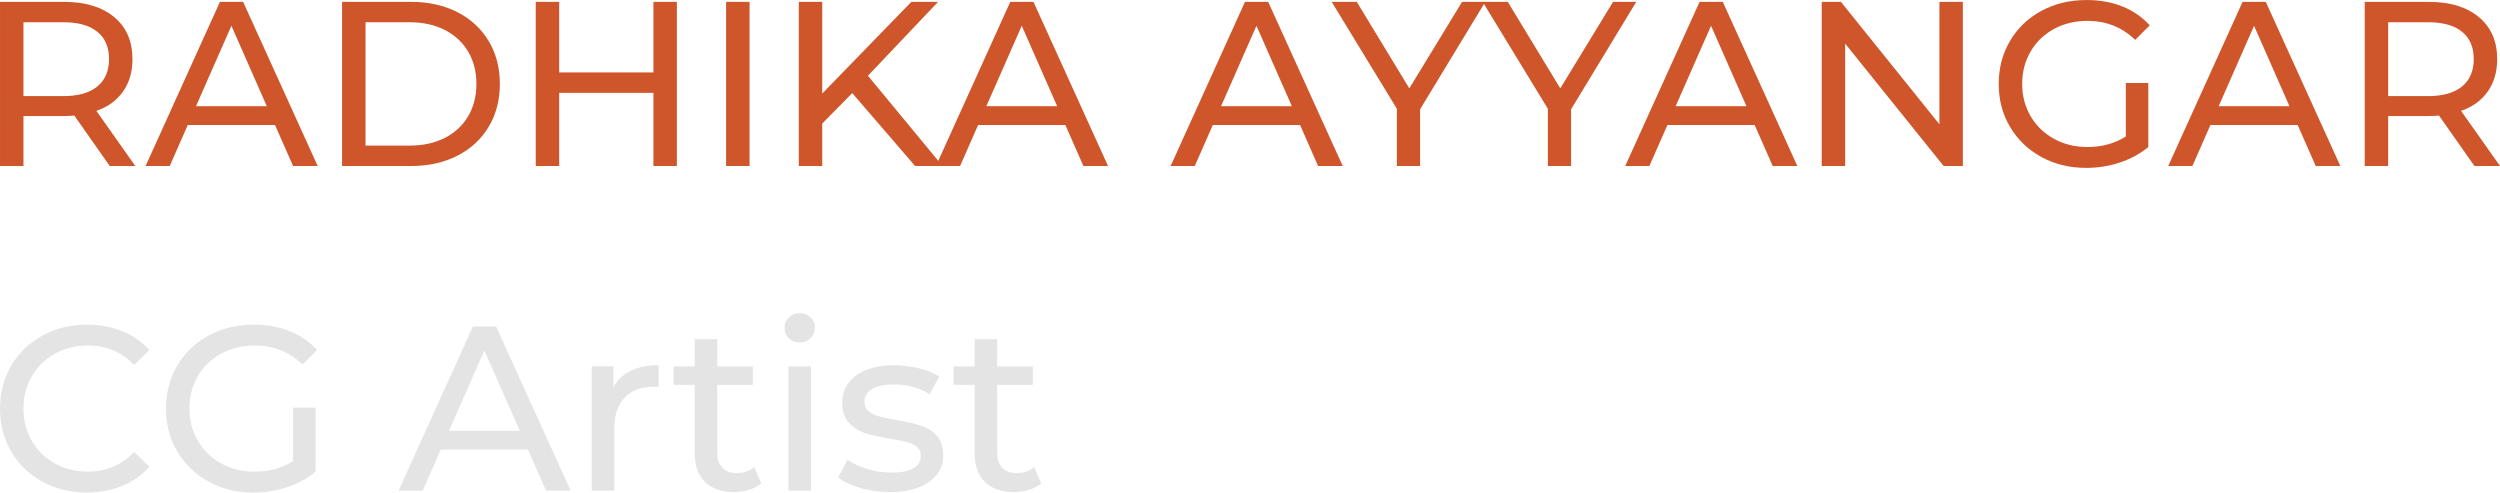 <?xml version="1.0" encoding="UTF-8"?>
<!DOCTYPE svg PUBLIC "-//W3C//DTD SVG 1.1//EN" "http://www.w3.org/Graphics/SVG/1.1/DTD/svg11.dtd">
<!-- Creator: CorelDRAW 2019 (64-Bit) -->
<svg xmlns="http://www.w3.org/2000/svg" xml:space="preserve" width="82.757mm" height="16.304mm" version="1.1" style="shape-rendering:geometricPrecision; text-rendering:geometricPrecision; image-rendering:optimizeQuality; fill-rule:evenodd; clip-rule:evenodd"
viewBox="0 0 1268.31 249.87"
 xmlns:xlink="http://www.w3.org/1999/xlink"
 xmlns:xodm="http://www.corel.com/coreldraw/odm/2003">
 <defs>
  <style type="text/css">
   <![CDATA[
    .fil0 {fill:#CE562A;fill-rule:nonzero}
    .fil1 {fill:#E5E4E5;fill-rule:nonzero}
   ]]>
  </style>
 </defs>
 <g id="Layer_x0020_1">
  <path class="fil0" d="M55.67 84.21l-17.96 -25.57c-2.22,0.16 -3.96,0.24 -5.23,0.24l-20.58 0 0 25.33 -11.89 0 0 -83.26 32.47 0c10.78,0 19.27,2.58 25.45,7.73 6.18,5.15 9.28,12.25 9.28,21.29 0,6.42 -1.58,11.89 -4.76,16.42 -3.17,4.52 -7.69,7.81 -13.56,9.87l19.75 27.95 -12.97 0zm-23.55 -35.45c7.53,0 13.28,-1.63 17.25,-4.88 3.96,-3.25 5.95,-7.89 5.95,-13.92 0,-6.03 -1.98,-10.65 -5.95,-13.86 -3.96,-3.21 -9.71,-4.82 -17.25,-4.82l-20.22 0 0 37.47 20.22 0z"/>
  <path id="1" class="fil0" d="M139.52 63.4l-44.25 0 -9.16 20.82 -12.25 0 37.71 -83.26 11.78 0 37.82 83.26 -12.49 0 -9.16 -20.82zm-4.16 -9.52l-17.96 -40.8 -17.96 40.8 35.92 0z"/>
  <path id="2" class="fil0" d="M173.54 0.95l35.09 0c8.8,0 16.61,1.75 23.43,5.23 6.82,3.49 12.11,8.39 15.88,14.69 3.77,6.31 5.65,13.54 5.65,21.71 0,8.17 -1.88,15.4 -5.65,21.71 -3.77,6.31 -9.06,11.2 -15.88,14.69 -6.82,3.49 -14.63,5.23 -23.43,5.23l-35.09 0 0 -83.26zm34.38 72.91c6.74,0 12.67,-1.31 17.78,-3.92 5.11,-2.62 9.06,-6.29 11.83,-11 2.78,-4.72 4.16,-10.17 4.16,-16.36 0,-6.19 -1.39,-11.64 -4.16,-16.35 -2.78,-4.72 -6.72,-8.39 -11.83,-11 -5.12,-2.62 -11.04,-3.93 -17.78,-3.93l-22.48 0 0 62.57 22.48 0z"/>
  <polygon id="3" class="fil0" points="343.39,0.95 343.39,84.21 331.5,84.21 331.5,47.1 283.68,47.1 283.68,84.21 271.79,84.21 271.79,0.95 283.68,0.95 283.68,36.75 331.5,36.75 331.5,0.95 "/>
  <polygon id="4" class="fil0" points="368.37,0.95 380.27,0.95 380.27,84.21 368.37,84.21 "/>
  <polygon id="5" class="fil0" points="432.36,47.22 417.14,62.68 417.14,84.21 405.24,84.21 405.24,0.95 417.14,0.95 417.14,47.46 462.34,0.95 475.9,0.95 440.33,38.42 478.16,84.21 464.24,84.21 "/>
  <path id="6" class="fil0" d="M540.48 63.4l-44.25 0 -9.16 20.82 -12.25 0 37.71 -83.26 11.78 0 37.82 83.26 -12.49 0 -9.16 -20.82zm-4.16 -9.52l-17.96 -40.8 -17.96 40.8 35.92 0z"/>
  <path id="7" class="fil0" d="M659.55 63.4l-44.25 0 -9.16 20.82 -12.25 0 37.71 -83.26 11.78 0 37.82 83.26 -12.49 0 -9.16 -20.82zm-4.16 -9.52l-17.96 -40.8 -17.96 40.8 35.92 0z"/>
  <polygon id="8" class="fil0" points="720.45,55.43 720.45,84.21 708.67,84.21 708.67,55.19 675.6,0.95 688.33,0.95 714.98,44.84 741.74,0.95 753.51,0.95 "/>
  <polygon id="9" class="fil0" points="797.05,55.43 797.05,84.21 785.27,84.21 785.27,55.19 752.2,0.95 764.93,0.95 791.57,44.84 818.34,0.95 830.11,0.95 "/>
  <path id="10" class="fil0" d="M890.18 63.4l-44.25 0 -9.16 20.82 -12.25 0 37.71 -83.26 11.78 0 37.82 83.26 -12.49 0 -9.16 -20.82zm-4.16 -9.52l-17.96 -40.8 -17.96 40.8 35.92 0z"/>
  <polygon id="11" class="fil0" points="995.8,0.95 995.8,84.21 986.05,84.21 936.09,22.12 936.09,84.21 924.2,84.21 924.2,0.95 933.95,0.95 983.91,63.04 983.91,0.95 "/>
  <path id="12" class="fil0" d="M1078.47 42.11l11.42 0 0 32.47c-4.12,3.41 -8.92,6.03 -14.39,7.85 -5.47,1.82 -11.18,2.74 -17.13,2.74 -8.4,0 -15.98,-1.84 -22.72,-5.53 -6.74,-3.69 -12.03,-8.76 -15.88,-15.22 -3.85,-6.46 -5.77,-13.74 -5.77,-21.83 0,-8.09 1.92,-15.38 5.77,-21.89 3.85,-6.5 9.16,-11.58 15.94,-15.22 6.78,-3.65 14.41,-5.47 22.9,-5.47 6.66,0 12.71,1.09 18.14,3.27 5.43,2.18 10.05,5.37 13.86,9.57l-7.37 7.37c-6.66,-6.42 -14.71,-9.63 -24.15,-9.63 -6.34,0 -12.03,1.37 -17.07,4.1 -5.04,2.74 -8.98,6.54 -11.84,11.42 -2.85,4.88 -4.28,10.37 -4.28,16.47 0,6.03 1.43,11.48 4.28,16.36 2.86,4.88 6.8,8.7 11.84,11.48 5.03,2.78 10.69,4.16 16.95,4.16 7.45,0 13.96,-1.79 19.51,-5.35l0 -27.12z"/>
  <path id="13" class="fil0" d="M1165.66 63.4l-44.25 0 -9.16 20.82 -12.25 0 37.71 -83.26 11.78 0 37.82 83.26 -12.49 0 -9.16 -20.82zm-4.16 -9.52l-17.96 -40.8 -17.96 40.8 35.92 0z"/>
  <path id="14" class="fil0" d="M1255.34 84.21l-17.96 -25.57c-2.22,0.16 -3.96,0.24 -5.23,0.24l-20.58 0 0 25.33 -11.89 0 0 -83.26 32.47 0c10.78,0 19.27,2.58 25.45,7.73 6.18,5.15 9.28,12.25 9.28,21.29 0,6.42 -1.58,11.89 -4.76,16.42 -3.17,4.52 -7.69,7.81 -13.56,9.87l19.75 27.95 -12.97 0zm-23.55 -35.45c7.53,0 13.28,-1.63 17.25,-4.88 3.96,-3.25 5.95,-7.89 5.95,-13.92 0,-6.03 -1.98,-10.65 -5.95,-13.86 -3.96,-3.21 -9.71,-4.82 -17.25,-4.82l-20.22 0 0 37.47 20.22 0z"/>
  <path class="fil1" d="M44.01 249.87c-8.32,0 -15.84,-1.84 -22.54,-5.53 -6.7,-3.69 -11.95,-8.76 -15.76,-15.22 -3.81,-6.46 -5.71,-13.74 -5.71,-21.83 0,-8.09 1.9,-15.36 5.71,-21.83 3.81,-6.46 9.08,-11.54 15.82,-15.23 6.74,-3.69 14.27,-5.53 22.6,-5.53 6.5,0 12.45,1.09 17.84,3.27 5.39,2.18 9.99,5.41 13.8,9.69l-7.73 7.49c-6.27,-6.58 -14.08,-9.87 -23.43,-9.87 -6.18,0 -11.77,1.39 -16.77,4.16 -4.99,2.78 -8.9,6.6 -11.72,11.48 -2.82,4.88 -4.22,10.33 -4.22,16.35 0,6.03 1.41,11.48 4.22,16.36 2.81,4.88 6.72,8.7 11.72,11.48 5,2.78 10.59,4.16 16.77,4.16 9.28,0 17.09,-3.33 23.43,-9.99l7.73 7.49c-3.81,4.28 -8.43,7.53 -13.86,9.75 -5.43,2.22 -11.4,3.33 -17.9,3.33z"/>
  <path id="1" class="fil1" d="M148.68 206.81l11.42 0 0 32.47c-4.12,3.41 -8.92,6.03 -14.39,7.85 -5.47,1.82 -11.18,2.74 -17.13,2.74 -8.4,0 -15.98,-1.84 -22.72,-5.53 -6.74,-3.69 -12.03,-8.76 -15.88,-15.22 -3.85,-6.46 -5.77,-13.74 -5.77,-21.83 0,-8.09 1.92,-15.38 5.77,-21.89 3.85,-6.5 9.16,-11.58 15.94,-15.22 6.78,-3.65 14.41,-5.47 22.9,-5.47 6.66,0 12.71,1.09 18.14,3.27 5.43,2.18 10.05,5.37 13.86,9.57l-7.37 7.37c-6.66,-6.42 -14.71,-9.63 -24.15,-9.63 -6.34,0 -12.03,1.37 -17.07,4.1 -5.04,2.74 -8.98,6.54 -11.84,11.42 -2.85,4.88 -4.28,10.37 -4.28,16.47 0,6.03 1.43,11.48 4.28,16.36 2.86,4.88 6.8,8.7 11.84,11.48 5.03,2.78 10.69,4.16 16.95,4.16 7.45,0 13.96,-1.79 19.51,-5.35l0 -27.12z"/>
  <path id="2" class="fil1" d="M267.86 228.1l-44.25 0 -9.16 20.82 -12.25 0 37.71 -83.26 11.78 0 37.82 83.26 -12.49 0 -9.16 -20.82zm-4.16 -9.52l-17.96 -40.8 -17.96 40.8 35.92 0z"/>
  <path id="3" class="fil1" d="M311.16 196.46c1.98,-3.65 4.92,-6.42 8.8,-8.33 3.89,-1.9 8.6,-2.86 14.15,-2.86l0 11.06c-0.63,-0.08 -1.51,-0.12 -2.62,-0.12 -6.18,0 -11.04,1.84 -14.57,5.53 -3.53,3.69 -5.29,8.94 -5.29,15.76l0 31.4 -11.42 0 0 -63.04 10.94 0 0 10.59z"/>
  <path id="4" class="fil1" d="M386.22 245.23c-1.67,1.43 -3.73,2.52 -6.19,3.27 -2.46,0.75 -5,1.13 -7.61,1.13 -6.34,0 -11.26,-1.71 -14.75,-5.12 -3.49,-3.41 -5.23,-8.29 -5.23,-14.63l0 -34.61 -10.71 0 0 -9.4 10.71 0 0 -13.8 11.42 0 0 13.8 18.08 0 0 9.4 -18.08 0 0 34.14c0,3.41 0.85,6.03 2.56,7.85 1.71,1.82 4.14,2.74 7.32,2.74 3.49,0 6.46,-0.99 8.92,-2.97l3.57 8.21z"/>
  <path id="5" class="fil1" d="M400.01 185.88l11.42 0 0 63.04 -11.42 0 0 -63.04zm5.71 -12.13c-2.22,0 -4.06,-0.71 -5.53,-2.14 -1.47,-1.43 -2.2,-3.17 -2.2,-5.23 0,-2.06 0.73,-3.83 2.2,-5.29 1.47,-1.47 3.31,-2.2 5.53,-2.2 2.22,0 4.06,0.69 5.53,2.08 1.47,1.39 2.2,3.11 2.2,5.17 0,2.14 -0.73,3.94 -2.2,5.41 -1.47,1.47 -3.31,2.2 -5.53,2.2z"/>
  <path id="6" class="fil1" d="M451.28 249.63c-5.15,0 -10.11,-0.69 -14.87,-2.08 -4.76,-1.39 -8.48,-3.15 -11.18,-5.29l4.76 -9.04c2.78,1.98 6.15,3.57 10.11,4.76 3.96,1.19 7.97,1.78 12.01,1.78 9.99,0 14.99,-2.86 14.99,-8.56 0,-1.9 -0.67,-3.41 -2.02,-4.52 -1.35,-1.11 -3.03,-1.92 -5.05,-2.44 -2.02,-0.52 -4.9,-1.09 -8.62,-1.73 -5.07,-0.79 -9.22,-1.7 -12.43,-2.74 -3.21,-1.03 -5.97,-2.78 -8.27,-5.23 -2.3,-2.46 -3.45,-5.91 -3.45,-10.35 0,-5.71 2.38,-10.29 7.14,-13.74 4.76,-3.45 11.14,-5.17 19.15,-5.17 4.2,0 8.41,0.51 12.61,1.55 4.2,1.03 7.65,2.42 10.35,4.16l-4.88 9.04c-5.15,-3.33 -11.22,-5 -18.2,-5 -4.84,0 -8.52,0.79 -11.06,2.38 -2.54,1.59 -3.81,3.69 -3.81,6.31 0,2.06 0.71,3.69 2.14,4.88 1.43,1.19 3.19,2.06 5.29,2.62 2.1,0.55 5.05,1.19 8.86,1.9 5.07,0.87 9.18,1.8 12.31,2.8 3.13,0.99 5.81,2.68 8.03,5.05 2.22,2.38 3.33,5.71 3.33,9.99 0,5.71 -2.44,10.25 -7.31,13.62 -4.88,3.37 -11.52,5.06 -19.92,5.06z"/>
  <path id="7" class="fil1" d="M528.23 245.23c-1.67,1.43 -3.73,2.52 -6.19,3.27 -2.46,0.75 -5,1.13 -7.61,1.13 -6.34,0 -11.26,-1.71 -14.75,-5.12 -3.49,-3.41 -5.23,-8.29 -5.23,-14.63l0 -34.61 -10.71 0 0 -9.4 10.71 0 0 -13.8 11.42 0 0 13.8 18.08 0 0 9.4 -18.08 0 0 34.14c0,3.41 0.85,6.03 2.56,7.85 1.71,1.82 4.14,2.74 7.32,2.74 3.49,0 6.46,-0.99 8.92,-2.97l3.57 8.21z"/>
 </g>
</svg>
